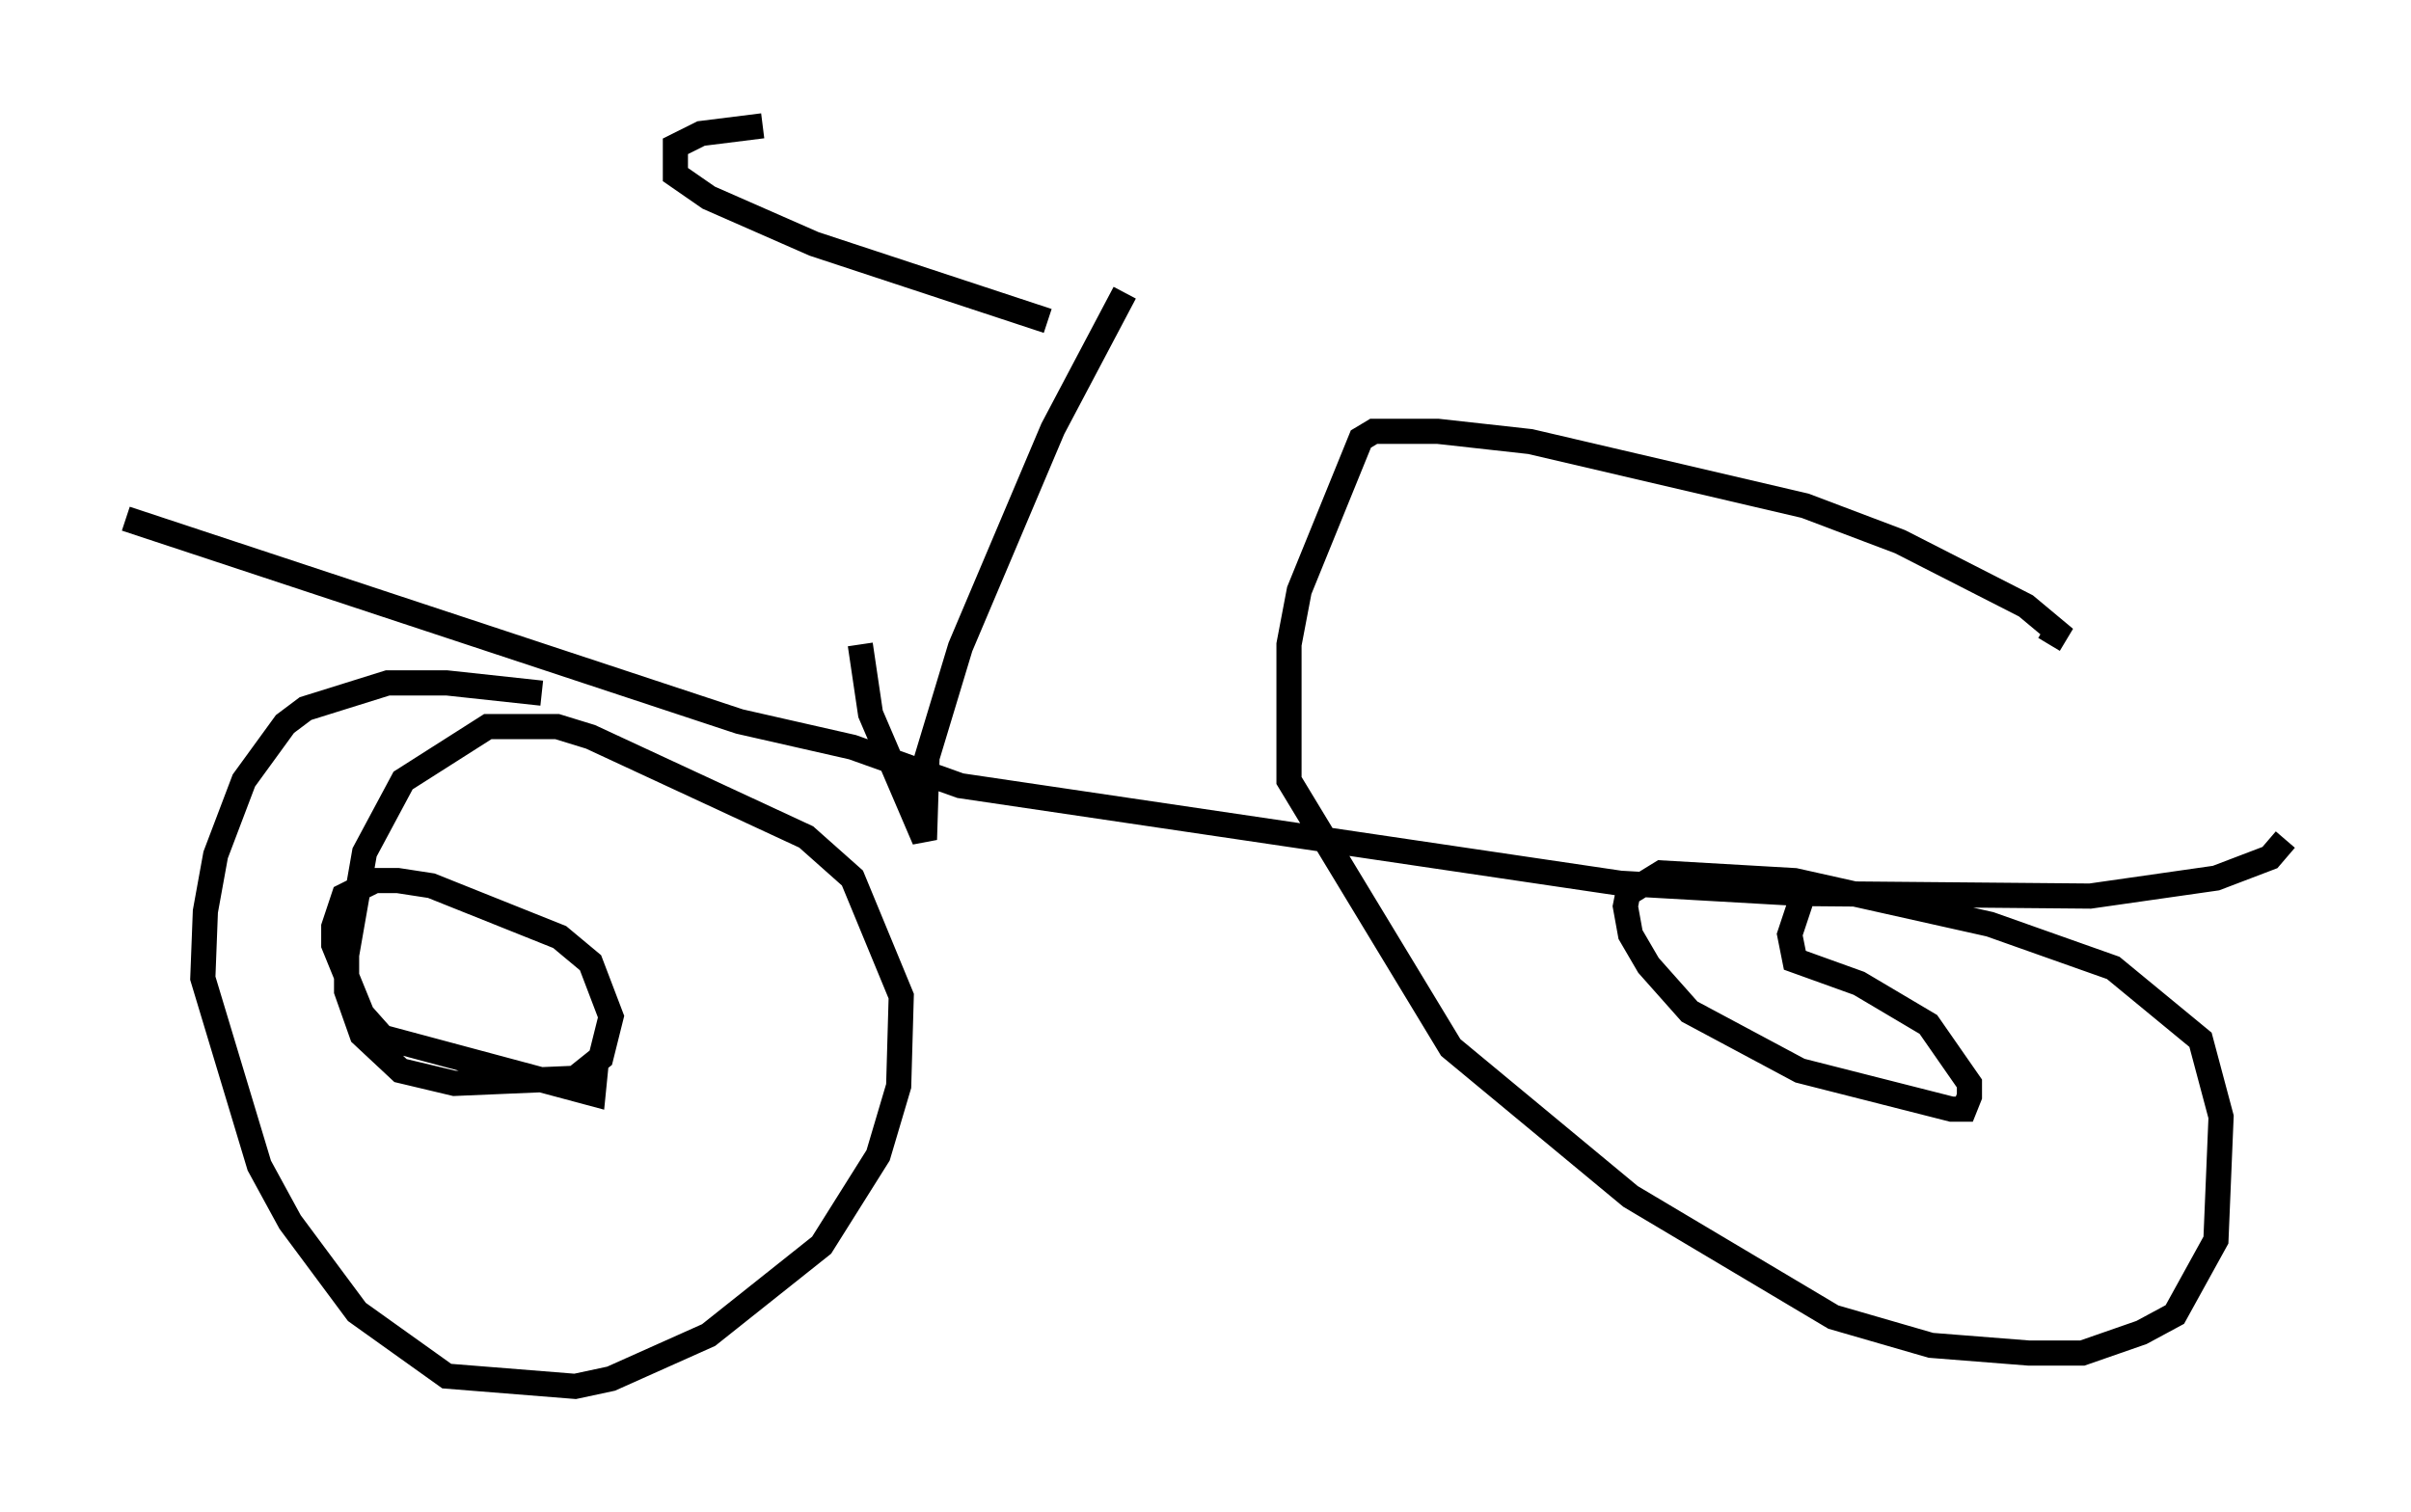 <?xml version="1.0" encoding="utf-8" ?>
<svg baseProfile="full" height="60.123" version="1.1" width="95.853" xmlns="http://www.w3.org/2000/svg" xmlns:ev="http://www.w3.org/2001/xml-events" xmlns:xlink="http://www.w3.org/1999/xlink"><defs /><rect fill="white" height="60.123" width="95.853" x="0" y="0" /><path d="M25.315, 28.888 m-3.777, -1.327 l-3.777, -0.408 -2.348, 0.0 l-3.267, 1.021 -0.817, 0.613 l-1.633, 2.246 -1.123, 2.96 l-0.408, 2.246 -0.102, 2.654 l2.246, 7.452 1.225, 2.246 l2.654, 3.573 3.573, 2.552 l5.104, 0.408 1.429, -0.306 l3.879, -1.735 4.492, -3.573 l2.246, -3.573 0.817, -2.756 l0.102, -3.573 -1.94, -4.696 l-1.838, -1.633 -8.575, -3.981 l-1.327, -0.408 -2.756, 0.0 l-3.369, 2.144 -1.531, 2.858 l-0.715, 4.083 0.0, 1.429 l0.613, 1.735 1.531, 1.429 l2.144, 0.51 4.798, -0.204 l1.021, -0.817 0.408, -1.633 l-0.817, -2.144 -1.225, -1.021 l-5.104, -2.042 -1.327, -0.204 l-0.919, 0.0 -1.225, 0.613 l-0.408, 1.225 0.0, 0.715 l1.123, 2.756 0.817, 0.919 l8.371, 2.246 0.102, -1.021 l-0.408, -0.306 m58.188, -16.538 l0.306, -0.51 -1.225, -1.021 l-5.002, -2.552 -3.777, -1.429 l-10.923, -2.552 -3.675, -0.408 l-2.552, 0.0 -0.51, 0.306 l-2.45, 6.023 -0.408, 2.144 l0.0, 5.41 6.431, 10.617 l7.146, 5.921 8.065, 4.798 l3.879, 1.123 3.879, 0.306 l2.144, 0.0 2.348, -0.817 l1.327, -0.715 1.633, -2.96 l0.204, -4.9 -0.817, -3.063 l-3.471, -2.858 -4.9, -1.735 l-7.758, -1.735 -5.308, -0.306 l-1.327, 0.817 -0.102, 0.51 l0.204, 1.123 0.715, 1.225 l1.633, 1.838 4.39, 2.348 l6.023, 1.531 0.51, 0.0 l0.204, -0.51 0.0, -0.51 l-1.633, -2.348 -2.756, -1.633 l-2.552, -0.919 -0.204, -1.021 l0.51, -1.531 m-66.661, -15.006 l24.398, 8.065 4.492, 1.021 l4.288, 1.531 26.236, 3.879 l7.146, 0.408 11.536, 0.102 l5.002, -0.715 2.144, -0.817 l0.613, -0.715 m-46.142, -21.744 l-2.858, 5.41 -3.675, 8.677 l-1.327, 4.39 -0.102, 3.267 l-2.144, -5.002 -0.408, -2.756 m7.452, -12.863 l-9.29, -3.063 -4.185, -1.838 l-1.327, -0.919 0.0, -1.123 l1.021, -0.51 2.45, -0.306 " fill="none" stroke="black" stroke-width="1" /></svg>